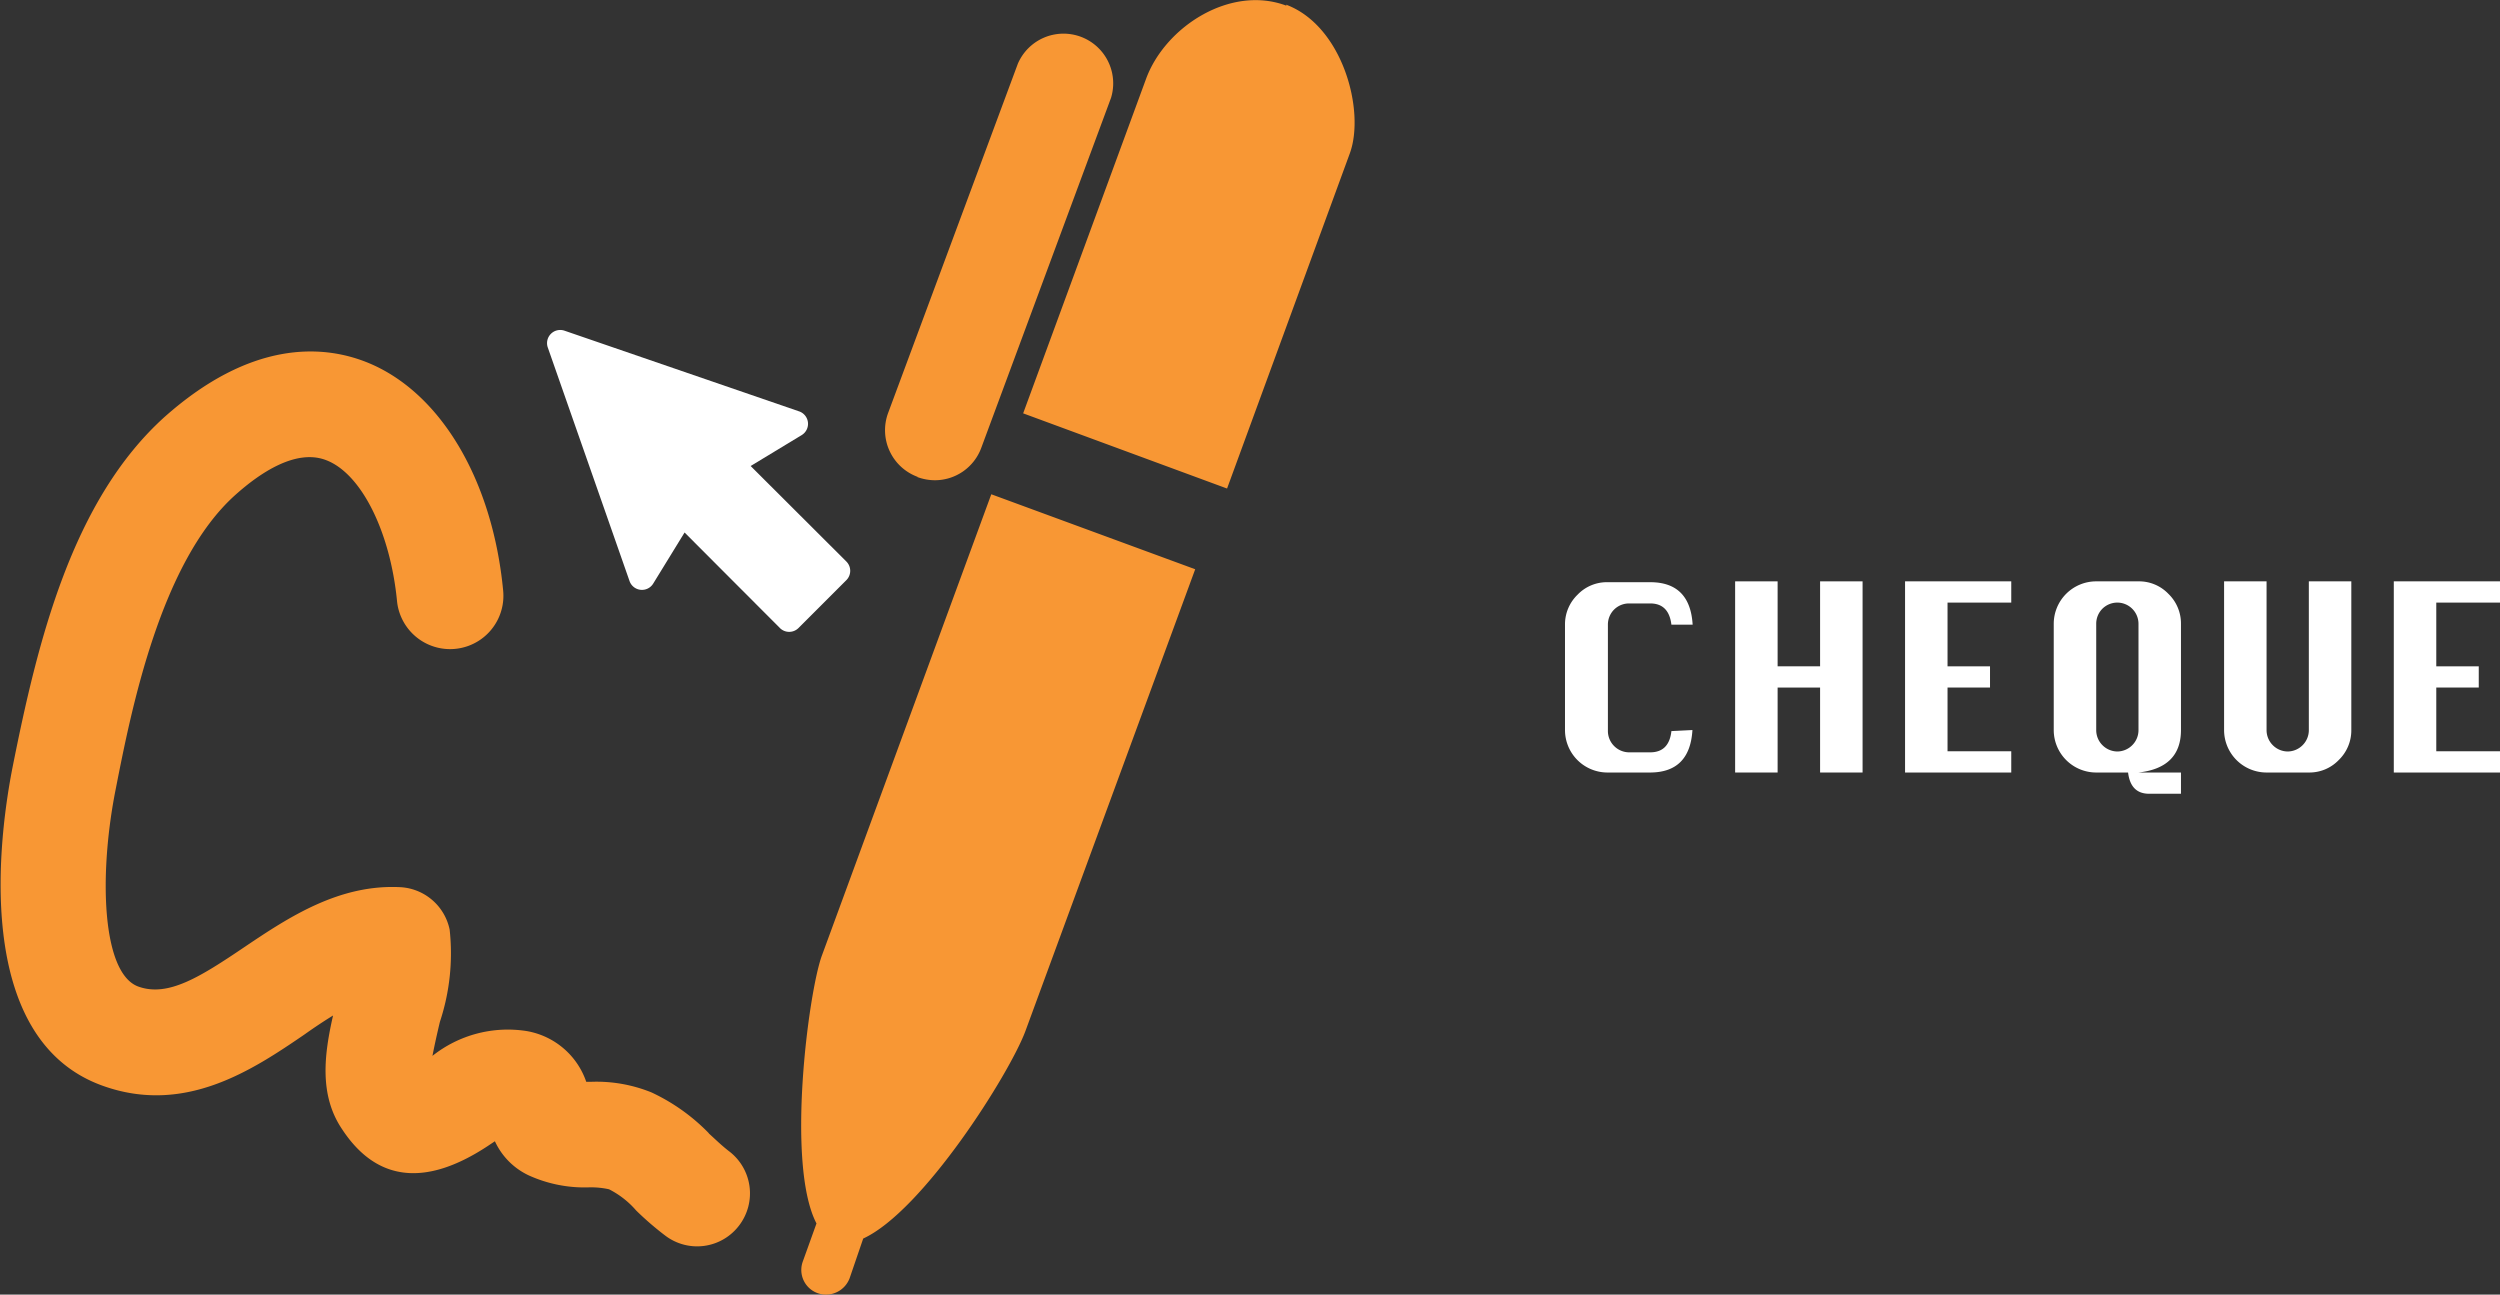 <svg id="Layer_1" data-name="Layer 1" xmlns="http://www.w3.org/2000/svg" viewBox="0 0 117.7 60.95"><rect x="0" y="0" width="117.7" height="60.95" fill="#333333" stroke="none"/><defs><style>.cls-1{fill:#fff;}.cls-2{fill:#f89734;}</style></defs><title>cheque</title><path class="cls-1" d="M35.34,21.94l2.41-1.46a.62.62,0,0,0-.12-1.11l-11.05-3.8a.62.62,0,0,0-.79.79l3.85,11a.62.62,0,0,0,1.11.12l1.48-2.41,4.49,4.5a.62.62,0,0,0,.87,0l2.26-2.26a.62.62,0,0,0,0-.87Z"/><path class="cls-1" d="M79.68,34.37q-.12,2-2,2h-2a2,2,0,0,1-2-2v-5A1.94,1.94,0,0,1,74.27,28a1.91,1.91,0,0,1,1.42-.59h2q1.88,0,2,2h-1q-.12-1-1-1h-1a1,1,0,0,0-.7.29,1,1,0,0,0-.29.71v5a1,1,0,0,0,.29.71,1,1,0,0,0,.7.3h1q.89,0,1-1Z"/><path class="cls-1" d="M81.69,36.37v-9h2v4h2v-4h2v9h-2v-4h-2v4Z"/><path class="cls-1" d="M89.69,36.37v-9h5v1h-3v3h2v1h-2v3h3v1Z"/><path class="cls-1" d="M100.19,36.37h-1.5a2,2,0,0,1-2-2v-5a2,2,0,0,1,2-2h2a1.91,1.91,0,0,1,1.4.59,1.94,1.94,0,0,1,.59,1.41v5q0,1.78-2,2h2v1h-1.5Q100.31,37.37,100.19,36.37Zm-1.5-7v5a1,1,0,0,0,.29.71,1,1,0,0,0,.7.3,1,1,0,0,0,.71-.3,1,1,0,0,0,.29-.71v-5a1,1,0,0,0-1-1,1,1,0,0,0-.7.29A1,1,0,0,0,98.69,29.37Z"/><path class="cls-1" d="M108.7,27.37h2v7a1.94,1.94,0,0,1-.59,1.41,1.91,1.91,0,0,1-1.4.59h-2a2,2,0,0,1-2-2v-7h2v7a1,1,0,0,0,.29.71,1,1,0,0,0,.7.3,1,1,0,0,0,.71-.3,1,1,0,0,0,.29-.71Z"/><path class="cls-1" d="M112.7,36.37v-9h5v1h-3v3h2v1h-2v3h3v1Z"/><path class="cls-2" d="M46.67,23.27l9.6,3.53-8,21.76c-.75,2-4.81,8.45-7.63,9.75L40,60.18a1.19,1.19,0,0,1-1.11.77,1.14,1.14,0,0,1-.4-.07,1.16,1.16,0,0,1-.69-1.5l.64-1.78C37,54.83,38.06,46.74,38.69,45Zm13.9-23c-2.64-1-5.73,1-6.62,3.46L48.17,19.46,57.77,23,63.55,7.22c.73-2-.33-6-3-7ZM43.19,22.46a2.43,2.43,0,0,0,.82.15,2.33,2.33,0,0,0,2.19-1.53L52.31,4.6A2.34,2.34,0,0,0,47.92,3L41.81,19.45a2.34,2.34,0,0,0,1.39,3ZM33.36,53.34a9.16,9.16,0,0,0-2.69-1.91,6.89,6.89,0,0,0-2.81-.5H27.6a3.61,3.61,0,0,0-2.82-2.39,5.71,5.71,0,0,0-4.42,1.17c.1-.52.24-1.14.35-1.6a10.26,10.26,0,0,0,.46-4.34,2.51,2.51,0,0,0-2.29-2c-2.89-.16-5.27,1.4-7.36,2.81s-3.6,2.37-5,1.87c-1.72-.61-1.89-5.24-1.06-9.36.73-3.72,2.11-10.64,5.61-13.78,1.18-1.06,2.88-2.2,4.3-1.64,1.65.64,3,3.37,3.32,6.61a2.49,2.49,0,0,0,5-.46c-.5-5.28-3-9.42-6.46-10.78-2.09-.82-5.43-1-9.46,2.57-4.38,3.93-6,10.59-7.18,16.52-.59,3-2,12.79,4.28,15,3.84,1.36,7-.74,9.47-2.43.45-.32.9-.62,1.34-.89-.41,1.81-.67,3.74.43,5.36,1.62,2.46,3.92,2.71,6.83.8l.36-.24a3.29,3.29,0,0,0,1.6,1.61,6.35,6.35,0,0,0,2.86.56,4,4,0,0,1,.91.09,4.18,4.18,0,0,1,1.28,1,14.31,14.31,0,0,0,1.38,1.19,2.48,2.48,0,0,0,3.48-.5,2.49,2.49,0,0,0-.5-3.49c-.36-.28-.64-.56-.93-.82Zm0,0"/></svg>